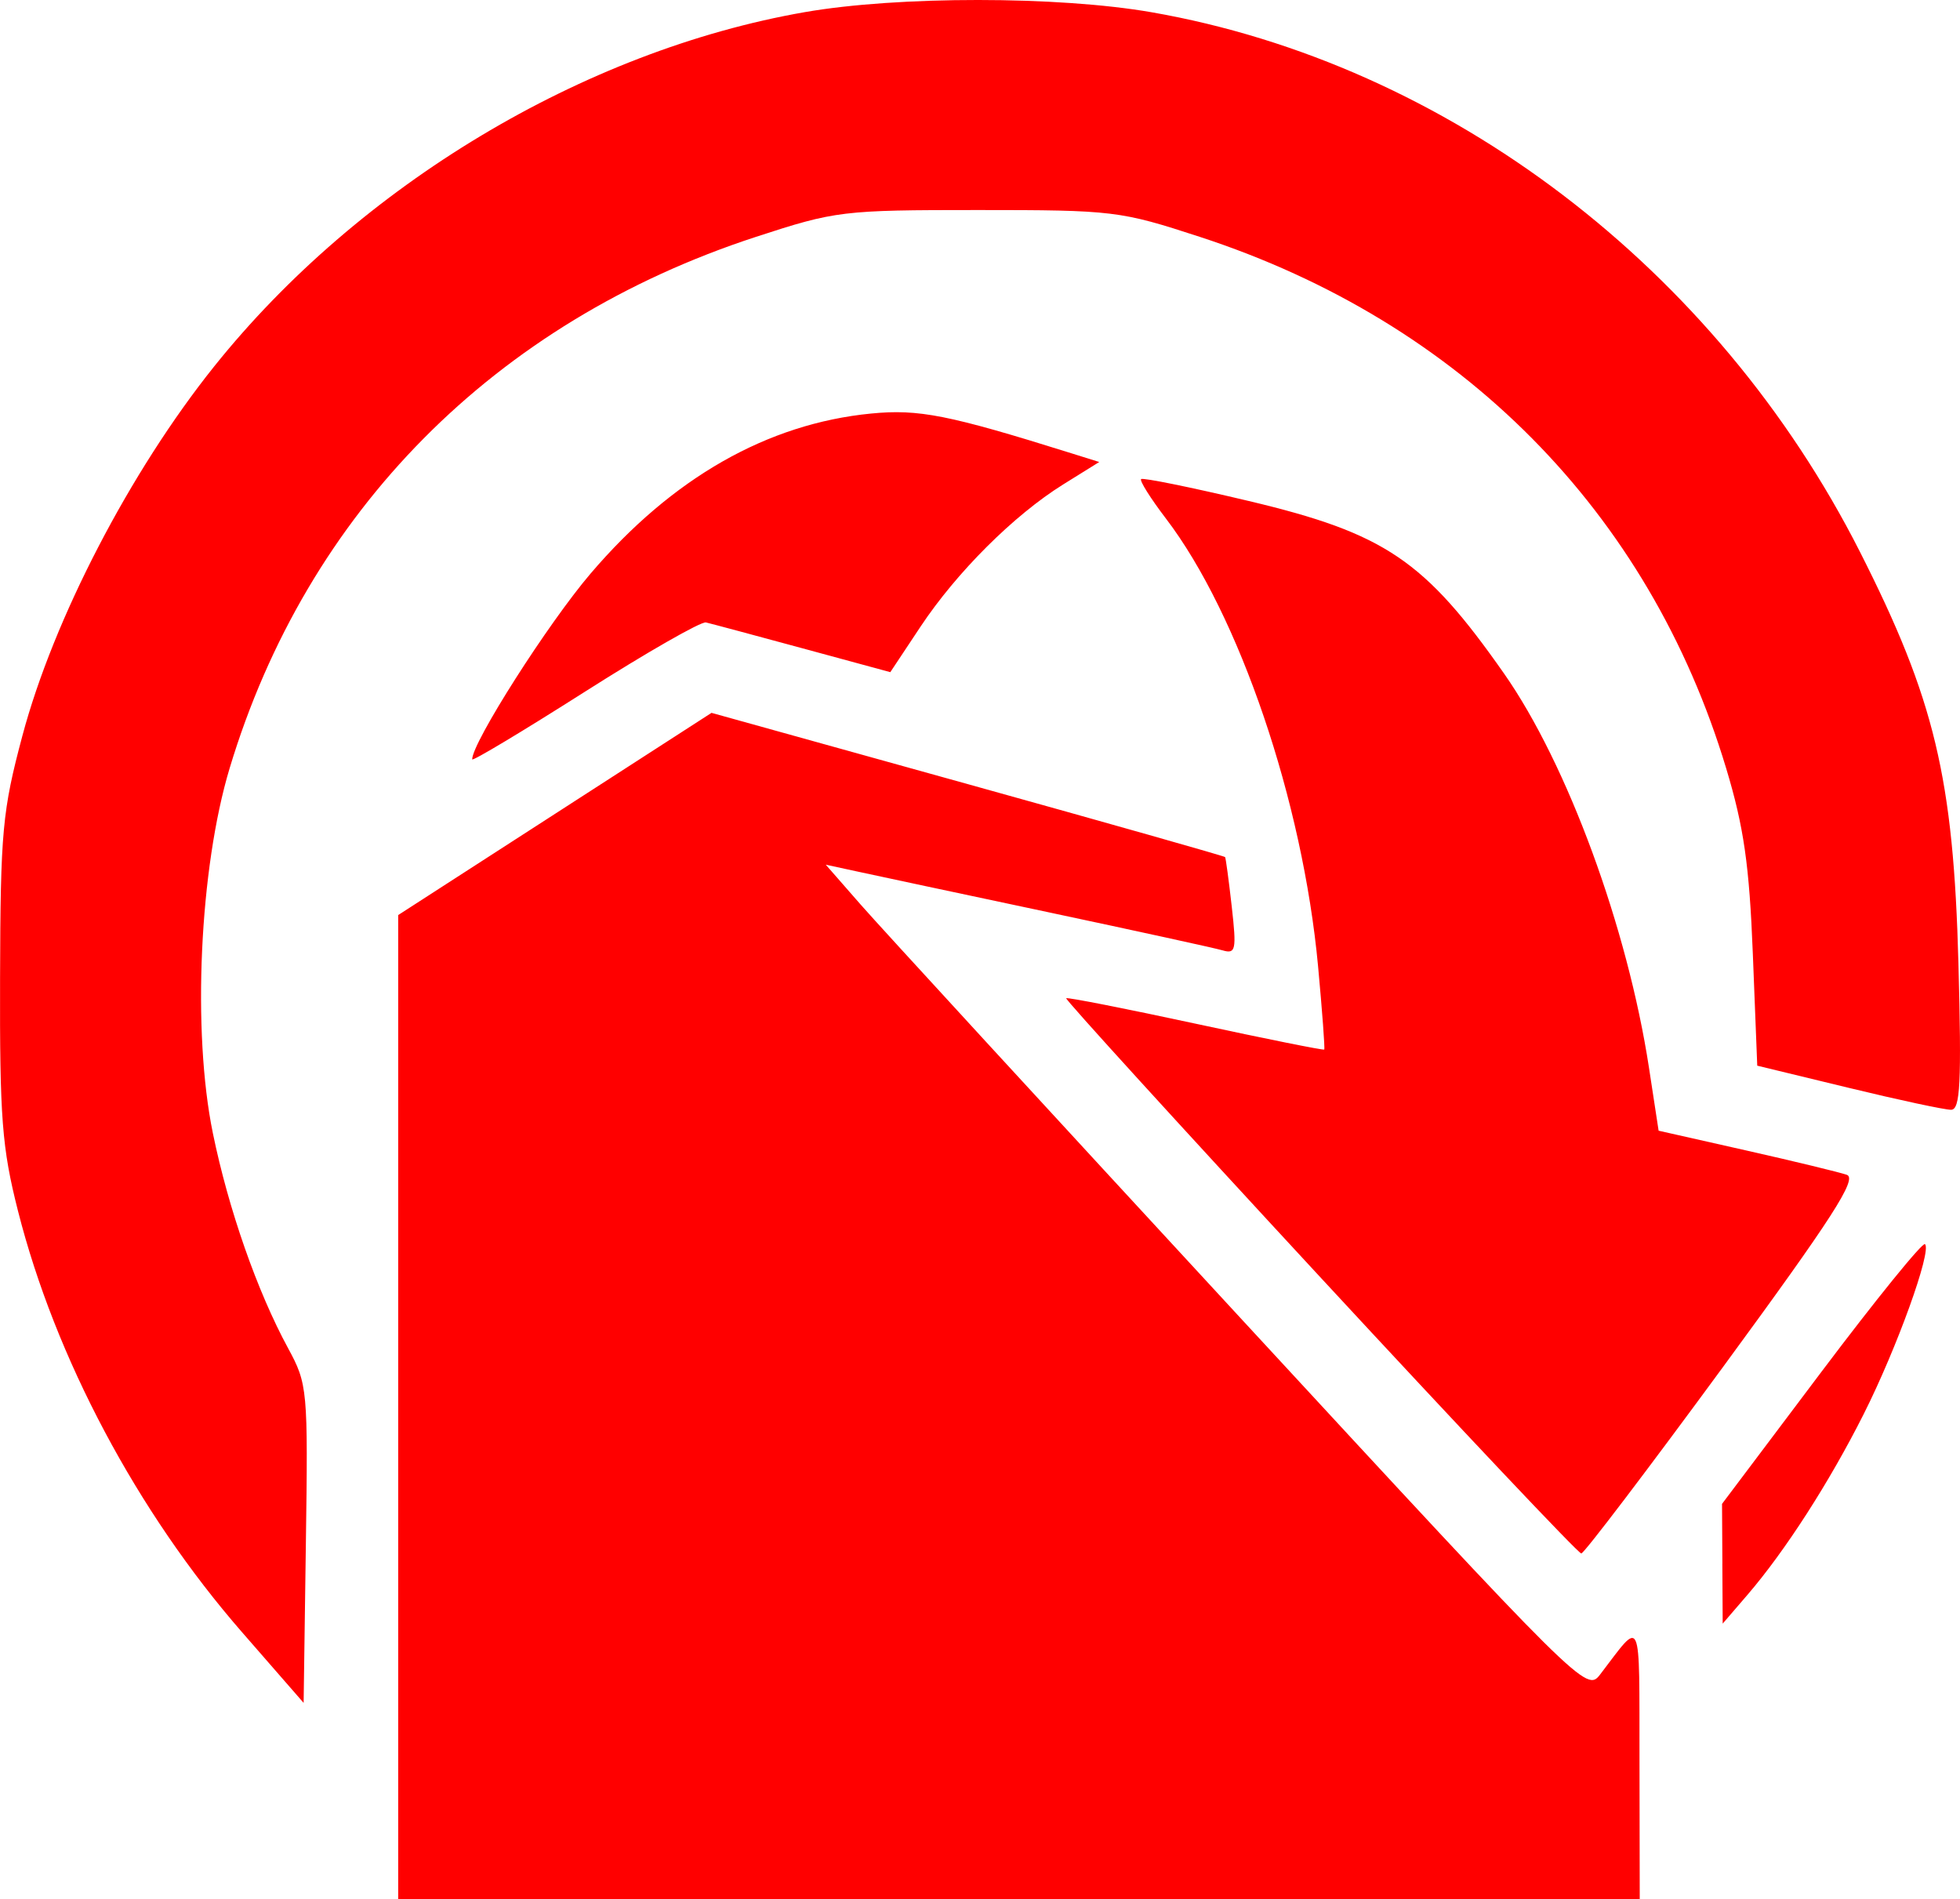 <?xml version="1.0" encoding="UTF-8" standalone="no"?>
<!-- Created with Inkscape (http://www.inkscape.org/) -->

<svg
   width="63.068mm"
   height="61.103mm"
   viewBox="0 0 63.068 61.103"
   version="1.1"
   id="svg4367"
   inkscape:version="1.2 (dc2aedaf03, 2022-05-15)"
   sodipodi:docname="oc_r.svg"
   xmlns:inkscape="http://www.inkscape.org/namespaces/inkscape"
   xmlns:sodipodi="http://sodipodi.sourceforge.net/DTD/sodipodi-0.dtd"
   xmlns="http://www.w3.org/2000/svg"
   xmlns:svg="http://www.w3.org/2000/svg">
  <sodipodi:namedview
     id="namedview4369"
     pagecolor="#ffffff"
     bordercolor="#666666"
     borderopacity="1.0"
     inkscape:showpageshadow="2"
     inkscape:pageopacity="0.0"
     inkscape:pagecheckerboard="0"
     inkscape:deskcolor="#d1d1d1"
     inkscape:document-units="mm"
     showgrid="false"
     inkscape:zoom="0.914906"
     inkscape:cx="80.882626"
     inkscape:cy="323.5305"
     inkscape:window-width="3840"
     inkscape:window-height="2126"
     inkscape:window-x="-11"
     inkscape:window-y="-11"
     inkscape:window-maximized="1"
     inkscape:current-layer="layer1" />
  <defs
     id="defs4364" />
  <g
     inkscape:label="Layer 1"
     inkscape:groupmode="layer"
     id="layer1"
     transform="translate(-83.564,-62.858)">
    <g
       id="g285"
       transform="translate(40.776,35.765)"
       style="fill:#ff0000">
      <path
         style="fill:#ff0000;stroke-width:0.265"
         d="M 55.601,72.365 V 56.535 l 5.041,-3.253 5.041,-3.253 8.242,2.292 c 4.533,1.261 8.26,2.317 8.283,2.348 0.023,0.031 0.12,0.75 0.215,1.597 0.157,1.392 0.128,1.528 -0.294,1.405 -0.257,-0.075 -2.789,-0.628 -5.627,-1.231 -2.838,-0.602 -5.606,-1.192 -6.151,-1.311 l -0.992,-0.215 1.124,1.285 c 0.618,0.707 6.125,6.7 12.236,13.318 10.993,11.904 11.117,12.027 11.557,11.453 1.366,-1.785 1.258,-2.023 1.267,2.793 l 0.008,4.432 H 75.577 55.601 Z m -5.027,7.242 c -3.372,-3.869 -6.01,-8.83 -7.208,-13.555 -0.515,-2.031 -0.589,-2.992 -0.576,-7.49 0.013,-4.728 0.074,-5.381 0.721,-7.805 1.002,-3.753 3.467,-8.499 6.166,-11.871 4.664,-5.828 11.886,-10.161 19.004,-11.402 2.996,-0.523 8.157,-0.521 11.161,0.003 9.536,1.663 18.169,8.238 22.792,17.356 2.407,4.749 3.013,7.281 3.172,13.256 0.102,3.845 0.059,4.697 -0.236,4.701 -0.198,0.003 -1.683,-0.315 -3.299,-0.707 l -2.939,-0.712 -0.142,-3.597 C 99.077,54.926 98.901,53.7 98.331,51.811 95.845,43.559 89.804,37.459 81.398,34.715 c -2.566,-0.838 -2.782,-0.864 -7.144,-0.864 -4.362,0 -4.578,0.026 -7.144,0.864 -8.406,2.745 -14.447,8.844 -16.933,17.096 -0.97,3.221 -1.211,8.47 -0.539,11.744 0.501,2.443 1.425,5.084 2.418,6.913 0.63,1.161 0.645,1.316 0.574,6.303 l -0.072,5.112 z m 47.636,-2.201 -0.011,-1.926 3.197,-4.247 c 1.759,-2.336 3.259,-4.185 3.334,-4.11 0.223,0.223 -0.906,3.35 -1.976,5.475 -1.102,2.188 -2.525,4.4 -3.737,5.809 l -0.797,0.926 -0.011,-1.926 z M 85.264,68.179 c -4.532,-4.897 -8.208,-8.933 -8.169,-8.968 0.039,-0.035 1.913,0.333 4.164,0.819 2.252,0.486 4.115,0.86 4.14,0.832 0.025,-0.028 -0.065,-1.235 -0.199,-2.683 -0.494,-5.308 -2.535,-11.31 -4.899,-14.407 -0.49,-0.642 -0.848,-1.211 -0.795,-1.264 0.053,-0.053 1.611,0.264 3.462,0.704 4.386,1.042 5.662,1.905 8.218,5.554 2.038,2.911 3.972,8.173 4.663,12.687 l 0.309,2.02 2.807,0.633 c 1.544,0.348 3.006,0.702 3.248,0.786 0.35,0.122 -0.462,1.383 -3.969,6.165 -2.425,3.306 -4.483,6.015 -4.574,6.019 -0.091,0.004 -3.873,-3.999 -8.405,-8.896 z M 57.982,51.524 c 0,-0.543 2.44,-4.372 3.809,-5.976 2.625,-3.077 5.684,-4.822 9.024,-5.149 1.537,-0.15 2.496,0.04 6.45,1.279 l 0.894,0.28 -1.159,0.721 c -1.585,0.987 -3.427,2.823 -4.592,4.577 l -0.972,1.464 -2.824,-0.767 c -1.553,-0.422 -2.953,-0.797 -3.109,-0.833 -0.157,-0.036 -1.913,0.969 -3.903,2.235 -1.99,1.265 -3.618,2.242 -3.618,2.17 z"
         id="path193" />
    </g>
  </g>
</svg>

